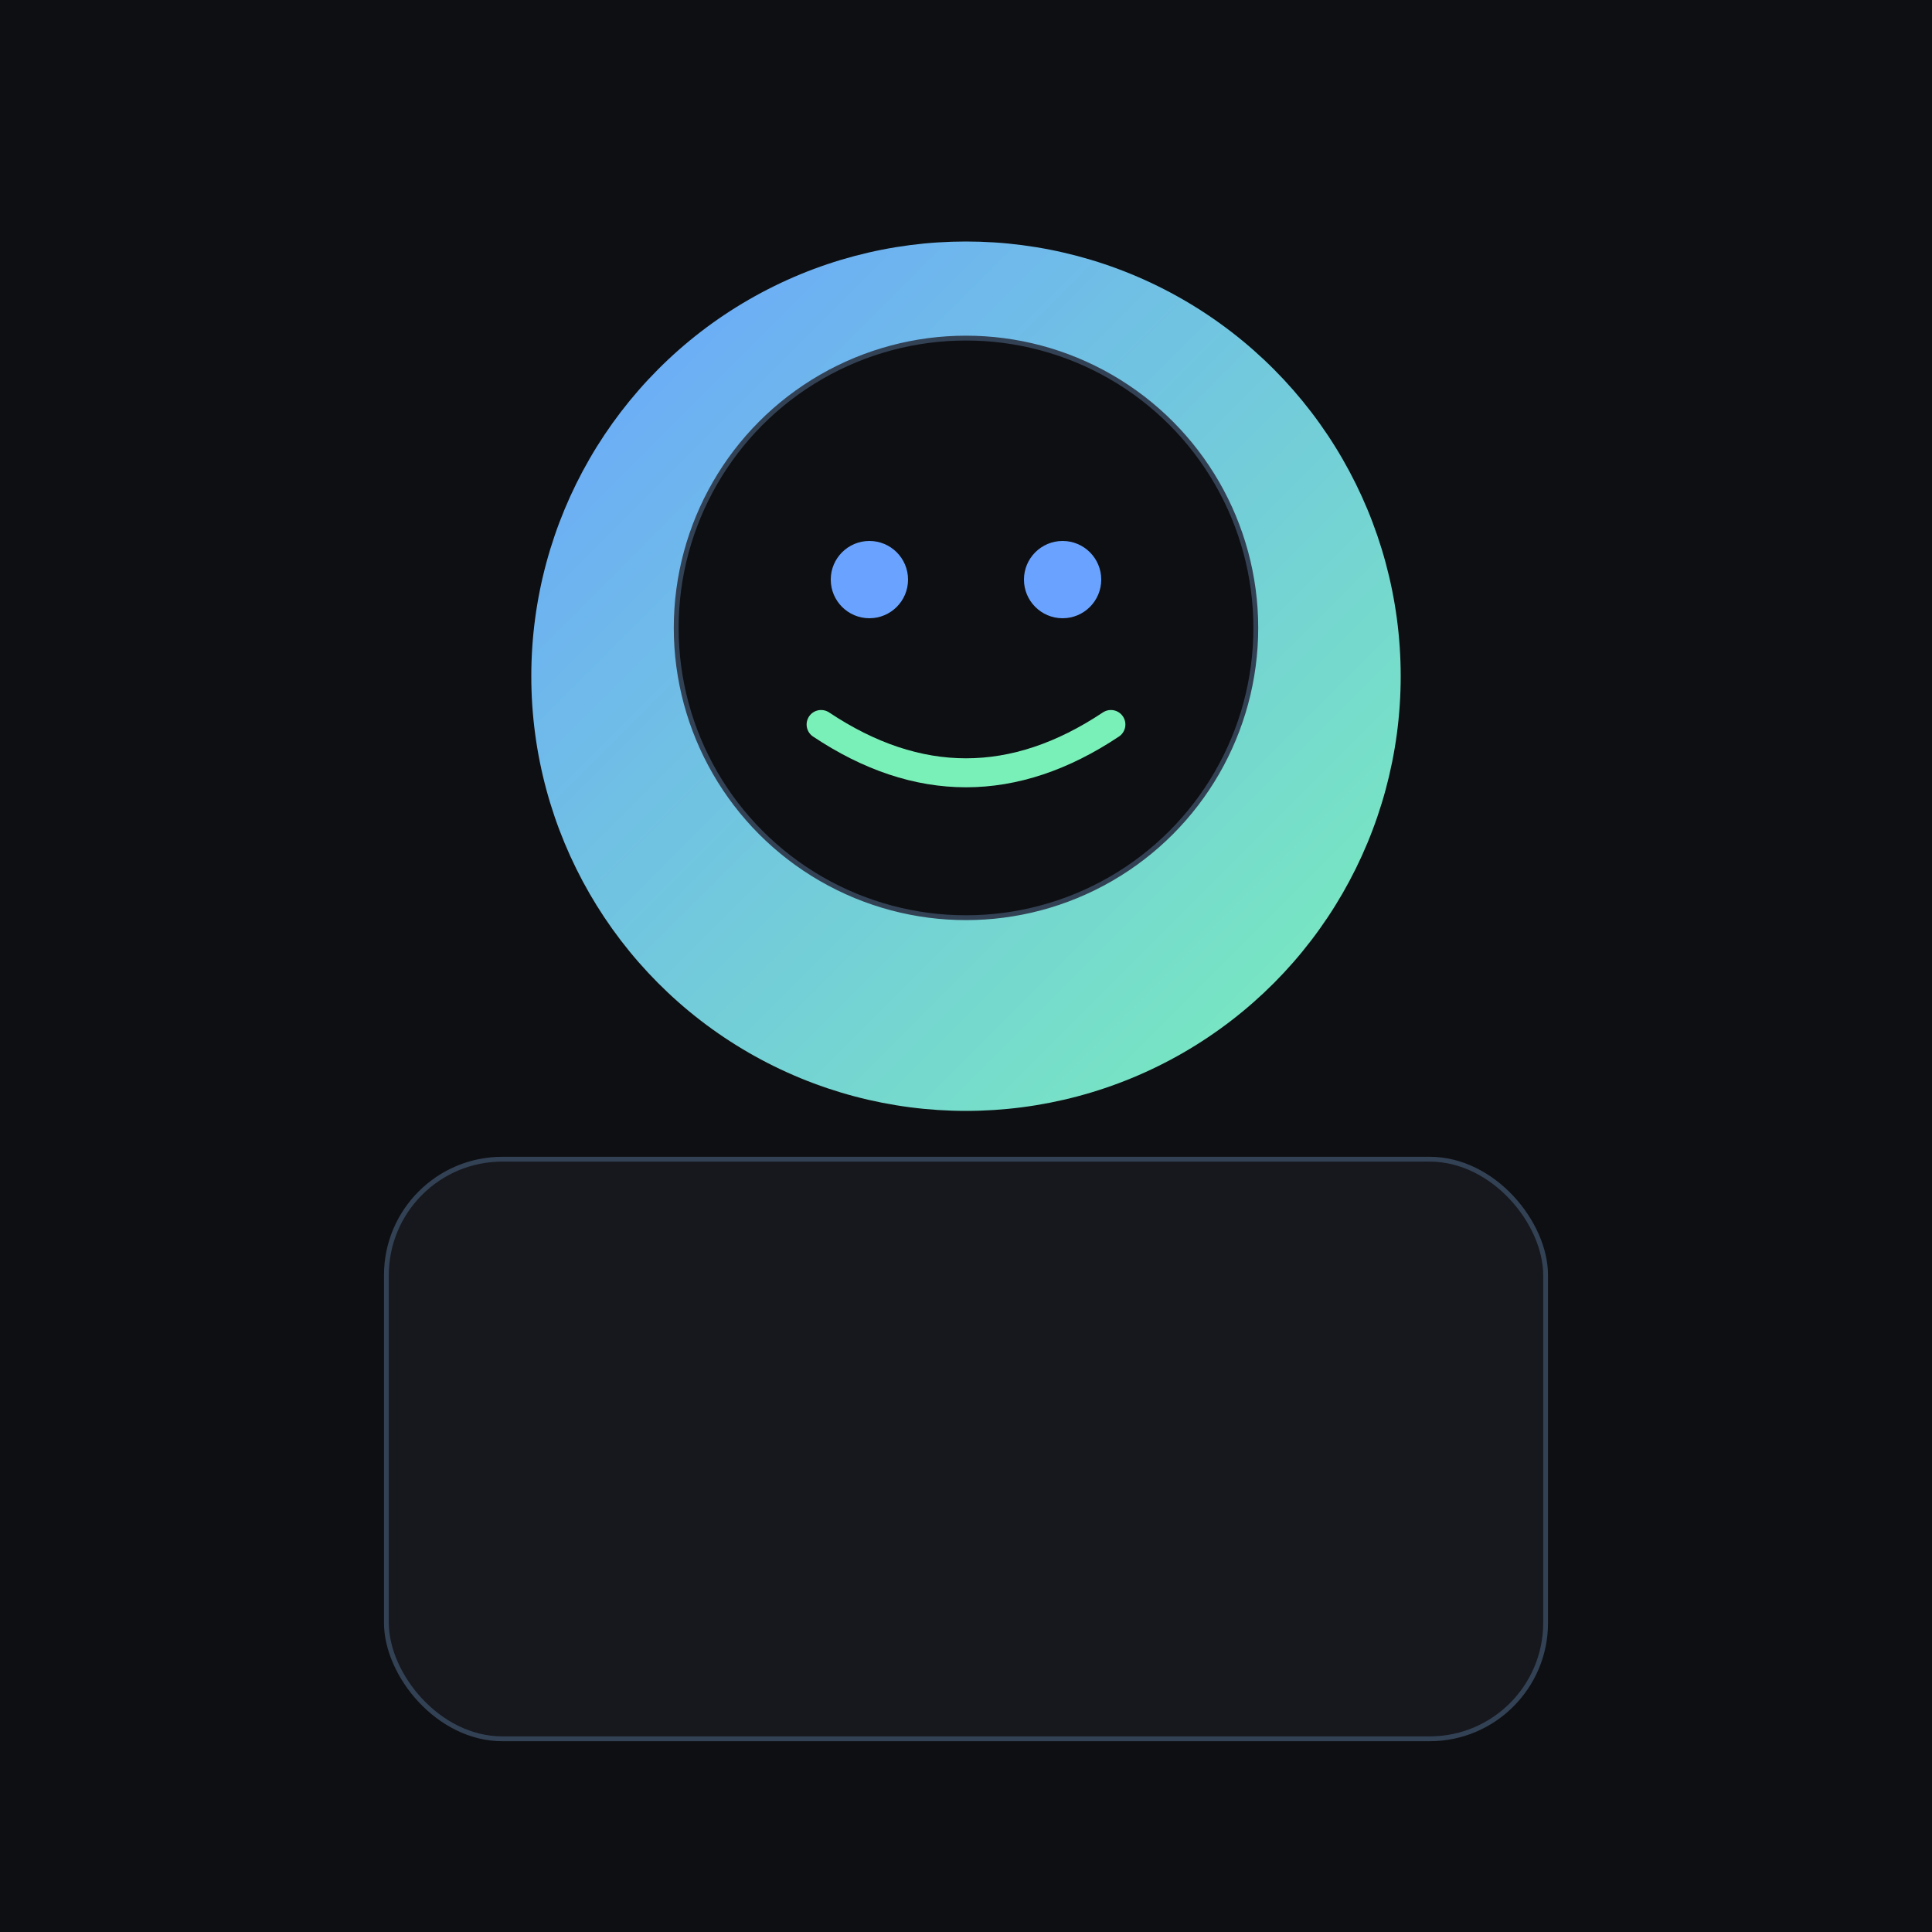 
<svg xmlns="http://www.w3.org/2000/svg" viewBox="0 0 400 400">
  <defs>
    <linearGradient id="g" x1="0" y1="0" x2="1" y2="1">
      <stop offset="0" stop-color="#6aa3ff"/>
      <stop offset="1" stop-color="#7af0b9"/>
    </linearGradient>
  </defs>
  <rect width="400" height="400" fill="#0e0f12"/>
  <circle cx="200" cy="140" r="90" fill="url(#g)" />
  <rect x="80" y="240" width="240" height="120" rx="24" fill="#16181d" stroke="#334155"/>
  <circle cx="200" cy="130" r="60" fill="#0e0f12" stroke="#334155"/>
  <circle cx="180" cy="120" r="8" fill="#6aa3ff"/>
  <circle cx="220" cy="120" r="8" fill="#6aa3ff"/>
  <path d="M170 150 Q200 170 230 150" stroke="#7af0b9" stroke-width="6" fill="none" stroke-linecap="round"/>
</svg>
